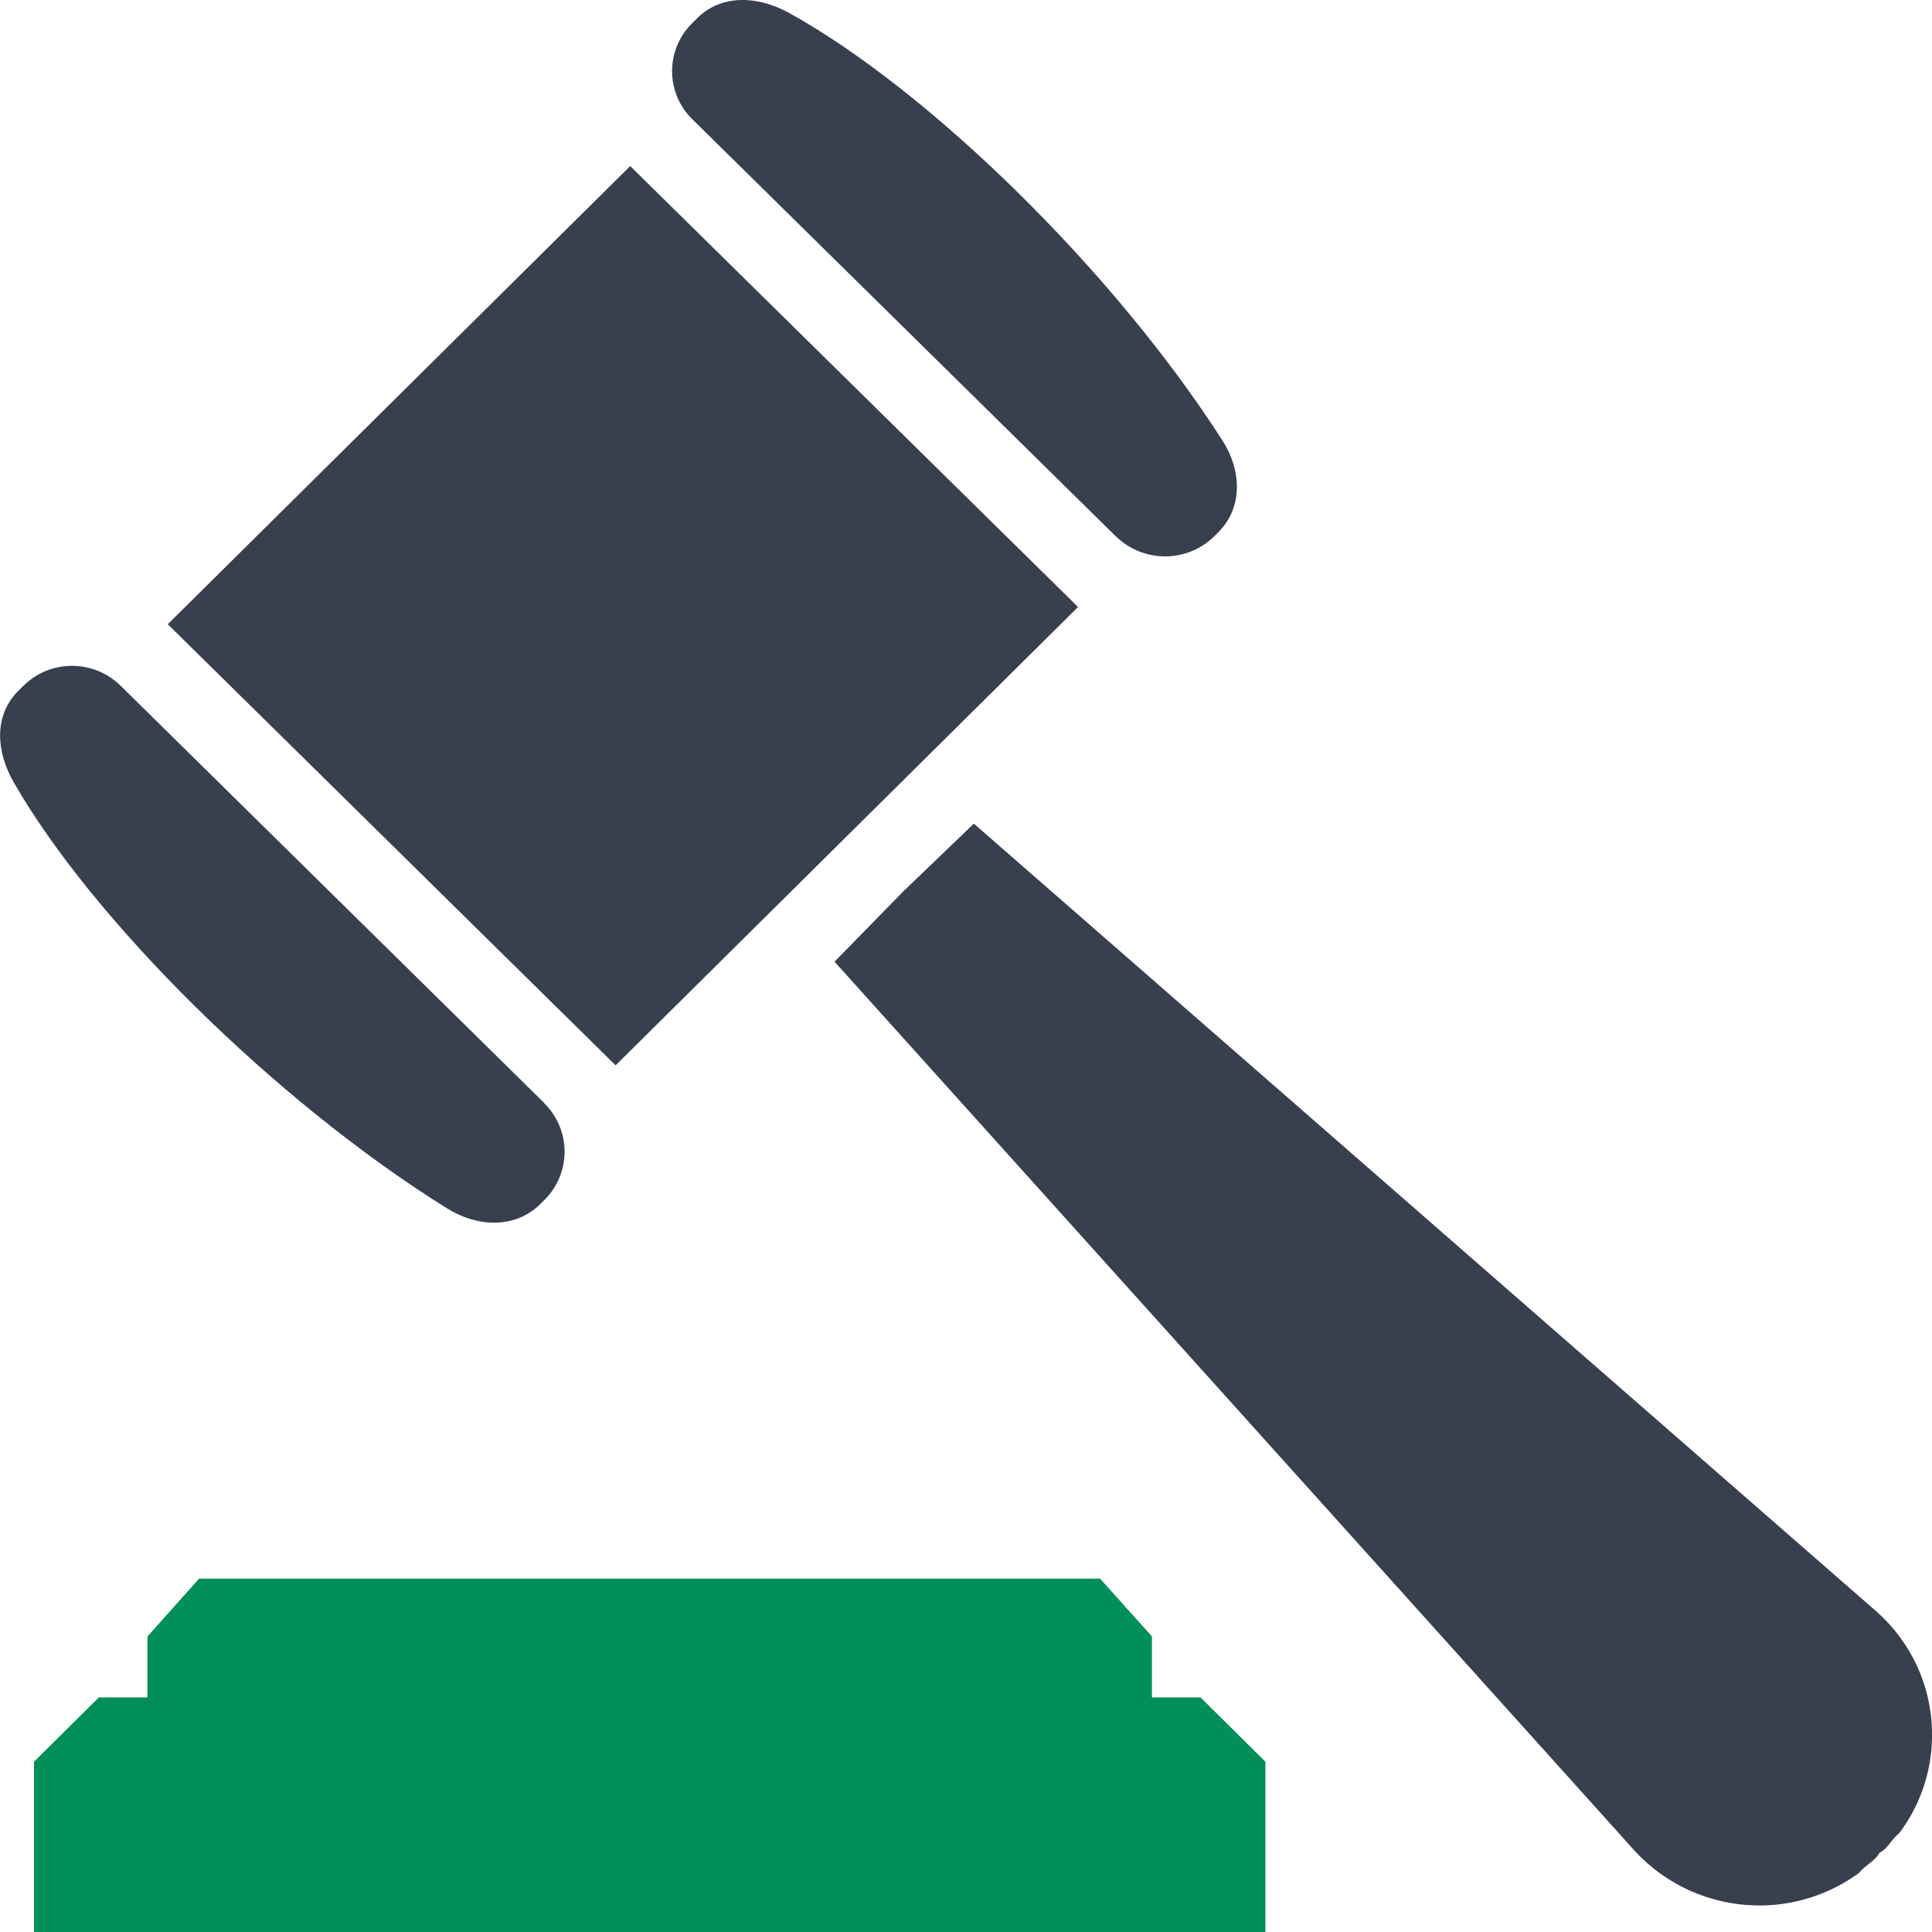 <svg width="48" height="48" viewBox="0 0 48 48" fill="none" xmlns="http://www.w3.org/2000/svg">
    <path d="M26.784 15.081L15.657 4.126L4.168 15.509L15.295 26.468L26.784 15.081Z"
        fill="#38404F" />
    <path
        d="M27.725 13.325C28.4 13.989 29.492 13.989 30.167 13.325L30.263 13.229C30.888 12.611 30.846 11.683 30.373 10.946C27.642 6.688 23.052 2.229 19.609 0.323C18.843 -0.1 17.934 -0.159 17.319 0.455L17.195 0.578C16.529 1.237 16.534 2.307 17.2 2.962L27.725 13.329V13.325Z"
        fill="#38404F" />
    <path
        d="M13.518 27.405C14.193 28.069 14.198 29.148 13.523 29.816L13.426 29.912C12.802 30.53 11.866 30.494 11.113 30.026C6.803 27.341 2.277 22.824 0.335 19.426C-0.096 18.67 -0.161 17.774 0.459 17.16L0.583 17.037C1.249 16.378 2.327 16.378 2.997 17.037L13.523 27.405H13.518Z"
        fill="#38404F" />
    <path
        d="M46.692 46.035C46.907 45.93 46.995 45.689 47.187 45.543C47.738 44.811 48.027 43.915 48 42.991C47.972 41.863 47.477 40.798 46.627 40.043L24.195 20.463L22.437 22.151L20.734 23.893L40.623 45.994C41.39 46.826 42.473 47.313 43.612 47.34C44.548 47.363 45.452 47.072 46.196 46.526C46.338 46.335 46.581 46.248 46.692 46.035Z"
        fill="#38404F" />
    <path
        d="M27.33 39.22L28.62 40.657V42.172H29.827L31.439 43.769V48H0.845V43.769L2.456 42.172H3.663V40.657L4.948 39.22H27.33Z"
        fill="#008f59" />
</svg>
    